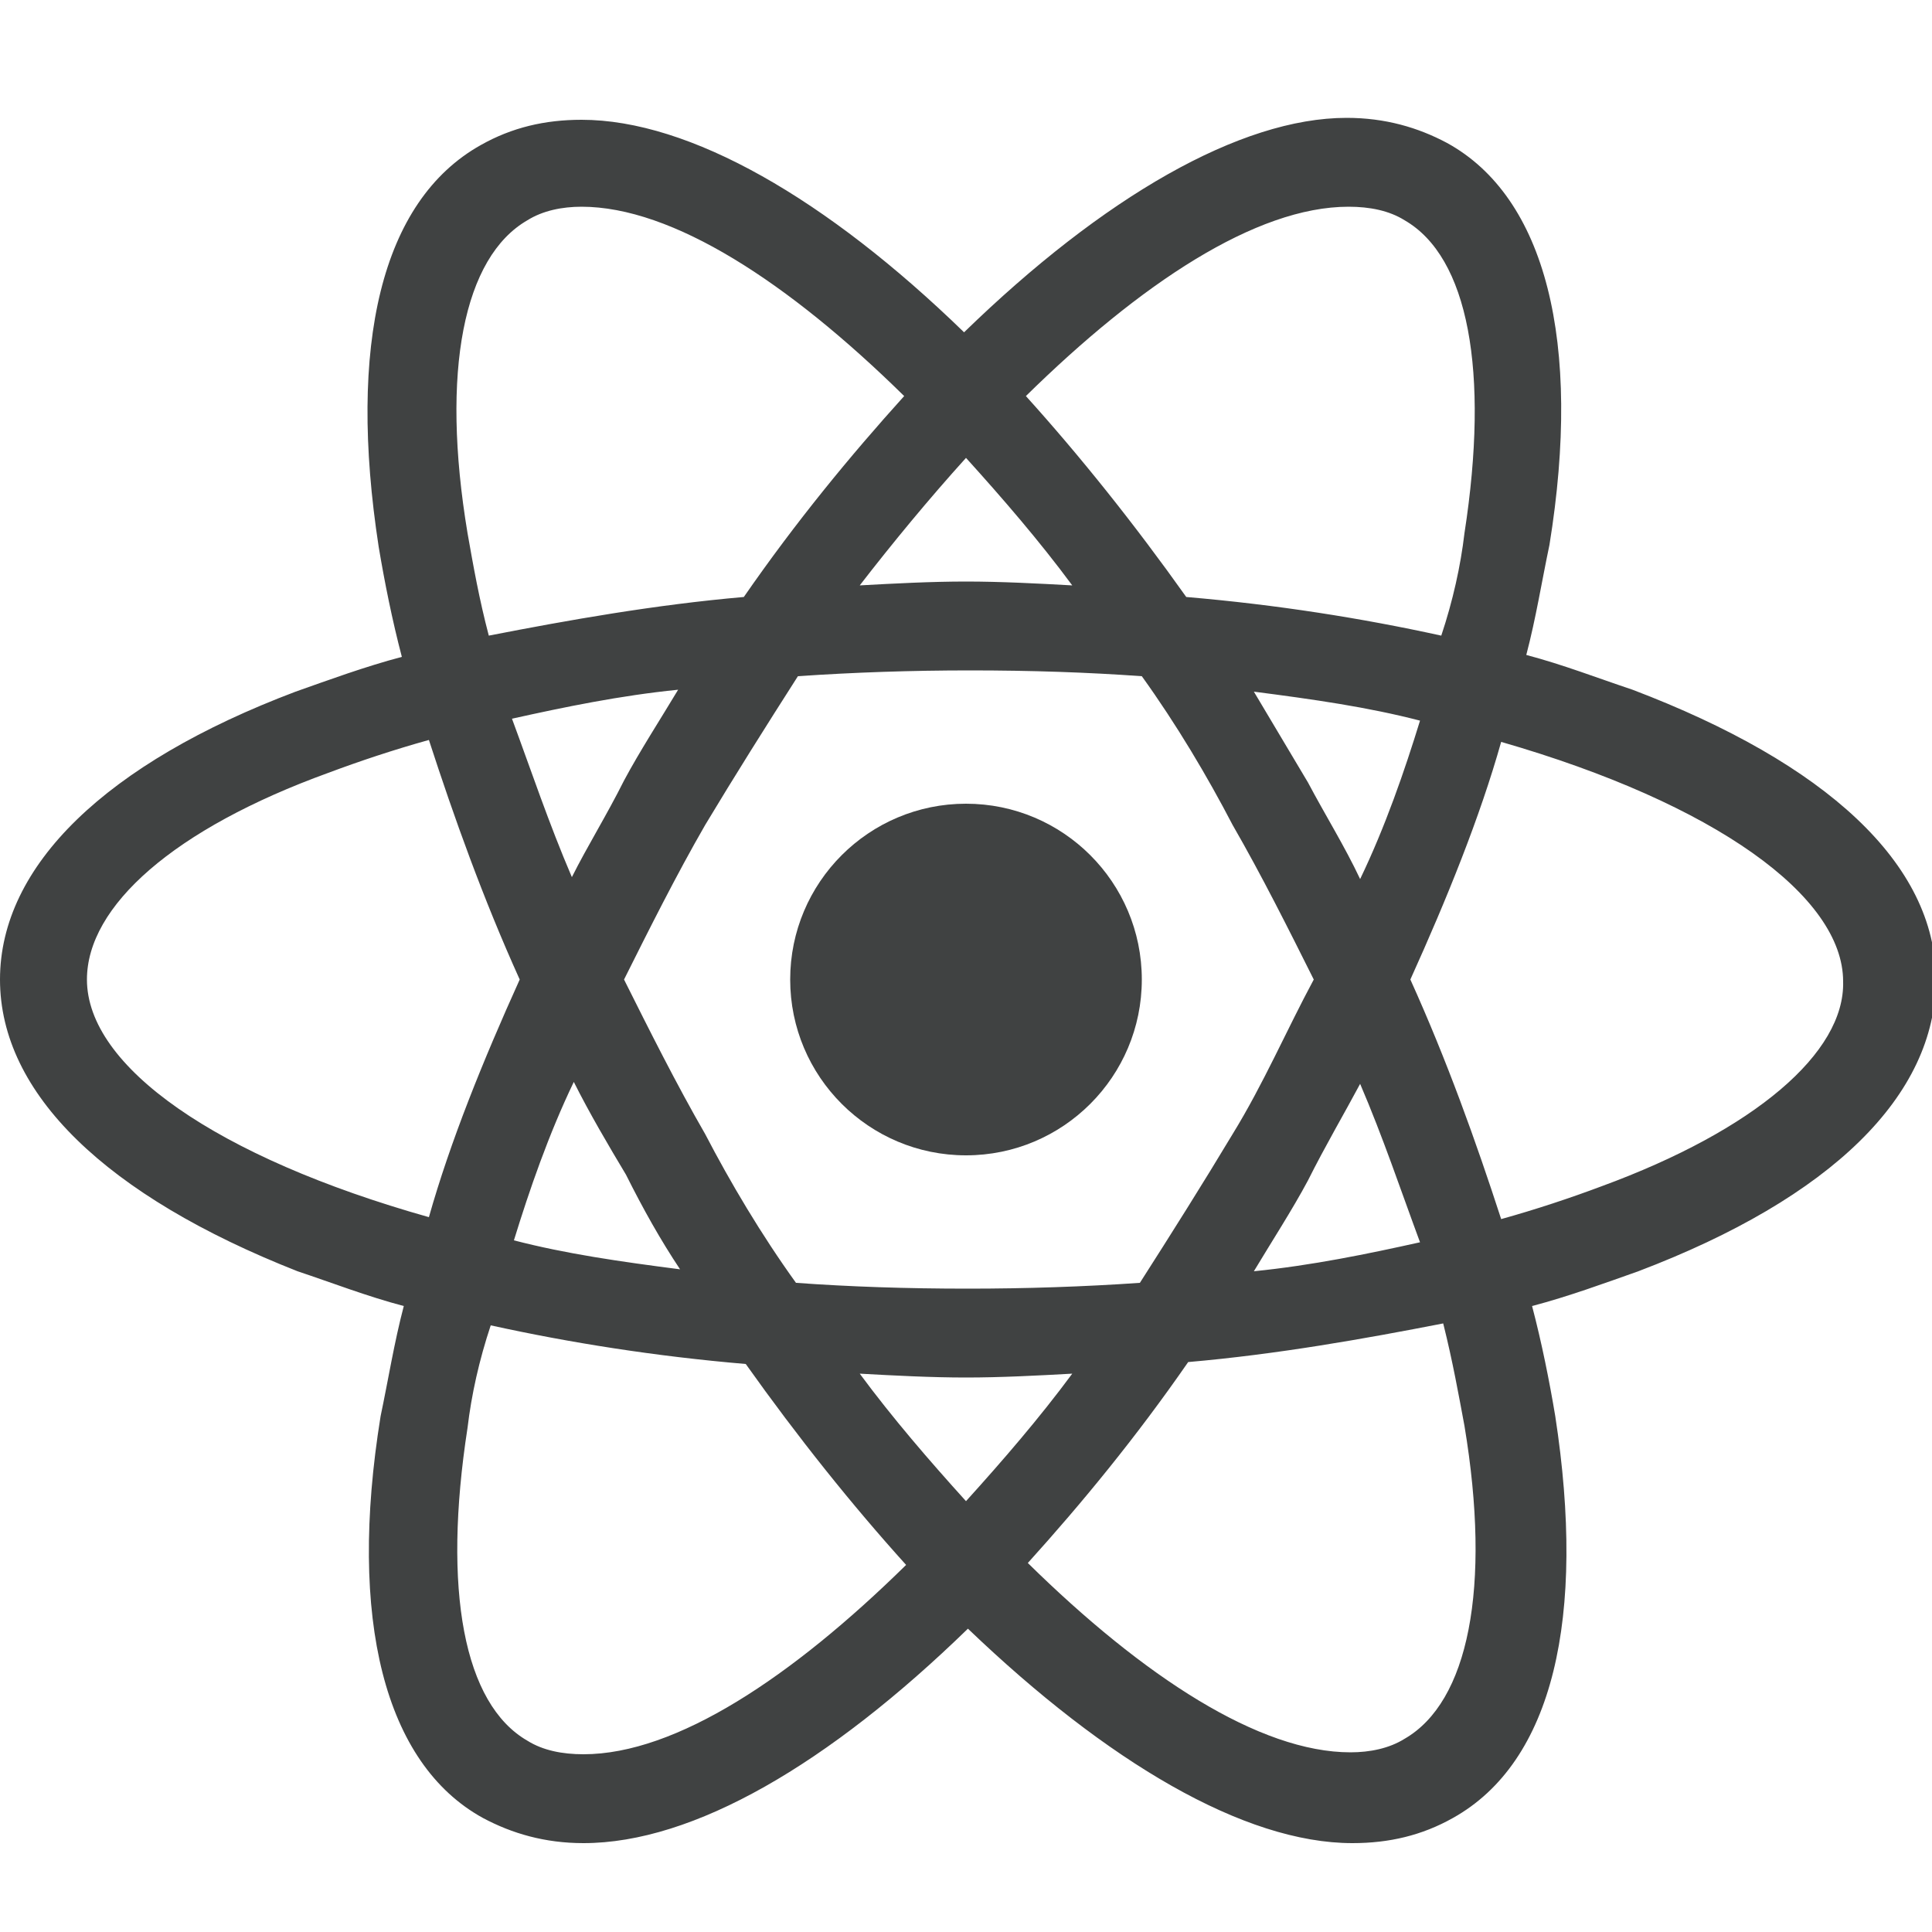 <?xml version="1.0" encoding="utf-8"?>
<!-- Generator: Adobe Illustrator 27.5.0, SVG Export Plug-In . SVG Version: 6.00 Build 0)  -->
<svg version="1.1" id="Layer_1" xmlns="http://www.w3.org/2000/svg" xmlns:xlink="http://www.w3.org/1999/xlink" x="0px" y="0px"
	 viewBox="0 0 100 100" style="enable-background:new 0 0 100 100;" xml:space="preserve">
<style type="text/css">
	.st0{fill:#404242;}
	.st1{fill:#D1D3D4;}
</style>
<g>
	<circle class="st0" cx="50" cy="50.7" r="9.1"/>
	<path class="st0" d="M84.5,35.7c-1.8-0.6-3.6-1.3-5.5-1.8c0.5-1.9,0.8-3.8,1.2-5.7c1.7-10.5-0.2-18-5.3-20.8
		c-1.5-0.8-3.2-1.3-5.2-1.3c-5.5,0-12.6,4.1-19.8,11.1C42.8,10.3,35.7,6.2,30.1,6.2c-1.9,0-3.6,0.4-5.2,1.3
		c-5.2,2.9-6.9,10.4-5.3,20.8c0.3,1.8,0.7,3.8,1.2,5.7c-1.9,0.5-3.8,1.2-5.5,1.8C5.5,39.5,0,44.8,0,50.7s5.5,11.2,15.4,15.1
		c1.8,0.6,3.6,1.3,5.5,1.8c-0.5,1.9-0.8,3.8-1.2,5.7c-1.7,10.5,0.2,18,5.3,20.8c1.5,0.8,3.2,1.3,5.2,1.3c5.7,0,12.7-4.1,19.9-11.1
		c7.2,6.9,14.3,11.1,19.9,11.1c1.9,0,3.6-0.4,5.2-1.3c5.2-2.9,6.9-10.4,5.3-20.8c-0.3-1.8-0.7-3.8-1.2-5.7c1.9-0.5,3.8-1.2,5.5-1.8
		c10-3.8,15.4-9.1,15.4-15.1S94.5,39.5,84.5,35.7z M72.7,11.4c3.3,1.9,4.4,7.8,3.1,16.2c-0.2,1.7-0.6,3.5-1.2,5.3
		c-4.1-0.9-8.5-1.6-13.2-2c-2.7-3.8-5.5-7.3-8.3-10.4c5.9-5.8,11.9-9.8,16.7-9.8C70.9,10.7,71.9,10.9,72.7,11.4z M63.8,58.7
		c-1.5,2.5-3.2,5.2-4.8,7.7c-2.9,0.2-5.9,0.3-8.9,0.3c-3.2,0-6.1-0.1-8.9-0.3c-1.8-2.5-3.4-5.2-4.7-7.7c-1.5-2.6-2.9-5.4-4.2-8
		c1.3-2.6,2.7-5.4,4.2-8c1.5-2.5,3.2-5.2,4.8-7.7c2.9-0.2,5.9-0.3,8.9-0.3c3.2,0,6.1,0.1,8.9,0.3c1.8,2.5,3.4,5.2,4.7,7.7
		c1.5,2.6,2.9,5.4,4.2,8C66.6,53.3,65.4,56.1,63.8,58.7z M70.4,56.1c1.2,2.8,2.1,5.5,3.1,8.2c-2.7,0.6-5.6,1.2-8.6,1.5
		c0.9-1.5,2-3.2,2.8-4.7C68.6,59.3,69.6,57.6,70.4,56.1z M50,77.7c-1.9-2.1-3.8-4.3-5.5-6.6c1.8,0.1,3.7,0.2,5.5,0.2
		s3.7-0.1,5.5-0.2C53.8,73.4,51.9,75.6,50,77.7z M35.2,65.7c-3.1-0.4-5.9-0.8-8.6-1.5c0.8-2.6,1.8-5.5,3.1-8.2
		c0.8,1.6,1.8,3.3,2.7,4.8C33.3,62.6,34.2,64.2,35.2,65.7z M29.6,45.4c-1.2-2.8-2.1-5.5-3.1-8.2c2.7-0.6,5.6-1.2,8.6-1.5
		c-0.9,1.5-2,3.2-2.8,4.7C31.4,42.2,30.4,43.8,29.6,45.4z M50,23.7c1.9,2.1,3.8,4.3,5.5,6.6c-1.8-0.1-3.7-0.2-5.5-0.2
		s-3.7,0.1-5.5,0.2C46.2,28.1,48.1,25.8,50,23.7z M67.7,40.5l-2.8-4.7c3.1,0.4,5.9,0.8,8.6,1.5c-0.8,2.6-1.8,5.5-3.1,8.2
		C69.6,43.8,68.6,42.2,67.7,40.5z M24.2,27.6c-1.4-8.4-0.2-14.3,3.1-16.2c0.8-0.5,1.8-0.7,2.8-0.7c4.7,0,10.7,3.9,16.7,9.8
		c-2.8,3.1-5.6,6.5-8.3,10.4c-4.6,0.4-9.1,1.2-13.2,2C24.8,31,24.5,29.3,24.2,27.6z M4.5,50.7c0-3.8,4.5-7.8,12.5-10.7
		c1.6-0.6,3.4-1.2,5.2-1.7c1.3,4,2.8,8.2,4.7,12.4c-1.9,4.2-3.6,8.4-4.7,12.3C11.2,59.9,4.5,55.2,4.5,50.7z M27.3,90.1
		c-3.3-1.9-4.4-7.8-3.1-16.2c0.2-1.7,0.6-3.5,1.2-5.3c4.1,0.9,8.5,1.6,13.2,2c2.7,3.8,5.5,7.3,8.3,10.4c-5.9,5.8-11.9,9.8-16.7,9.8
		C29.1,90.8,28.1,90.6,27.3,90.1z M75.8,73.8c1.4,8.4,0.2,14.3-3.1,16.2c-0.8,0.5-1.8,0.7-2.8,0.7c-4.7,0-10.7-3.9-16.7-9.8
		c2.8-3.1,5.6-6.5,8.3-10.4c4.6-0.4,9.1-1.2,13.2-2C75.2,70.5,75.5,72.2,75.8,73.8z M82.9,61.4c-1.6,0.6-3.4,1.2-5.2,1.7
		c-1.3-4-2.8-8.2-4.7-12.4c1.9-4.2,3.6-8.4,4.7-12.3c11.1,3.2,17.7,8,17.7,12.4C95.5,54.5,90.8,58.5,82.9,61.4z"/>
</g>
<rect x="110.6" y="4.2" class="st0" width="100" height="47"/>
<rect x="110.6" y="57.2" class="st1" width="100" height="47"/>
</svg>
